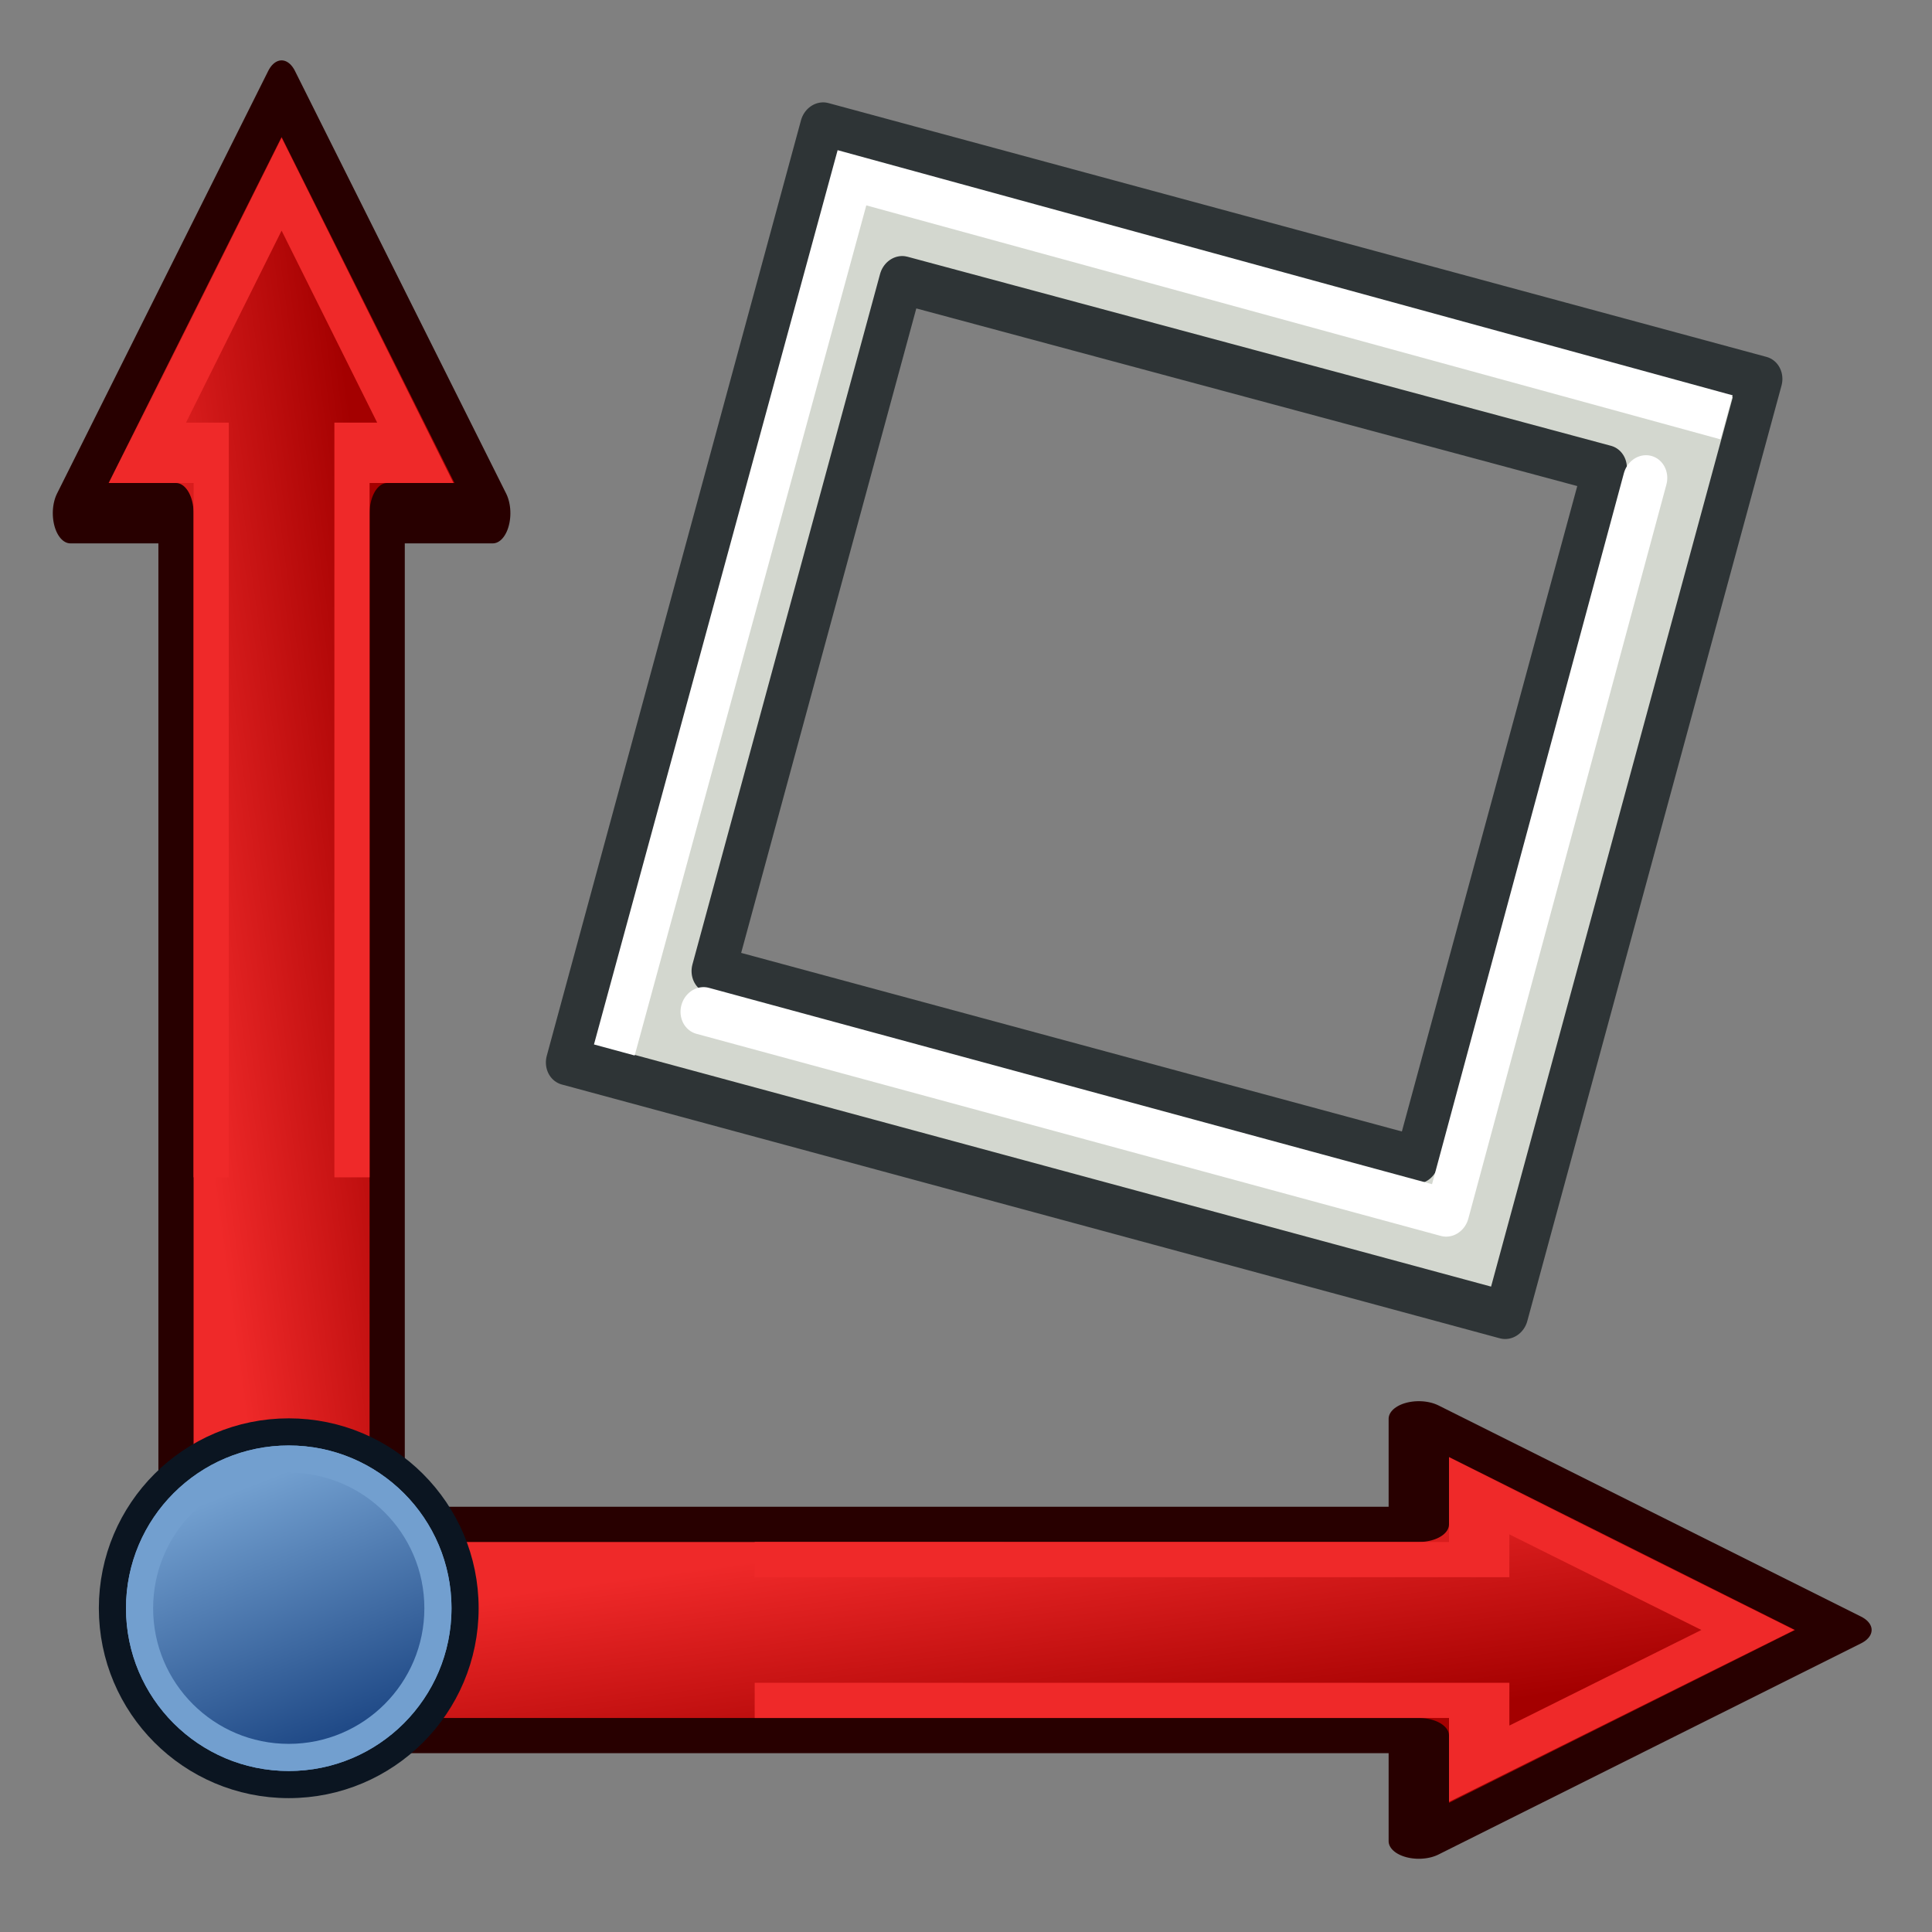 <?xml version="1.0" encoding="UTF-8" standalone="no"?>
<!-- Created with Inkscape (http://www.inkscape.org/) -->

<svg width="64px" height="64px" id="svg2816" version="1.1" xmlns:xlink="http://www.w3.org/1999/xlink" xmlns="http://www.w3.org/2000/svg" xmlns:svg="http://www.w3.org/2000/svg" xmlns:rdf="http://www.w3.org/1999/02/22-rdf-syntax-ns#" xmlns:cc="http://creativecommons.org/ns#" xmlns:dc="http://purl.org/dc/elements/1.1/">
  <rect width="100%" height="100%" fill="#808080" stroke="none"/>
  <defs id="defs2818">
    <linearGradient id="linearGradient3890">
      <stop style="stop-color:#204a87;stop-opacity:1" offset="0" id="stop3892" />
      <stop style="stop-color:#729fcf;stop-opacity:1" offset="1" id="stop3894" />
    </linearGradient>
    <linearGradient id="linearGradient3602">
      <stop style="stop-color:#ff2600;stop-opacity:1" offset="0" id="stop3604" />
      <stop style="stop-color:#ff5f00;stop-opacity:1" offset="1" id="stop3606" />
    </linearGradient>
    <linearGradient xlink:href="#linearGradient3602-7" id="linearGradient3608-5" x1="3.909" y1="14.364" x2="24.818" y2="14.364" gradientUnits="userSpaceOnUse" />
    <linearGradient id="linearGradient3602-7">
      <stop style="stop-color:#c51900;stop-opacity:1" offset="0" id="stop3604-1" />
      <stop style="stop-color:#ff5f00;stop-opacity:1" offset="1" id="stop3606-3" />
    </linearGradient>
    <linearGradient xlink:href="#linearGradient3602-5" id="linearGradient3608-1" x1="3.909" y1="14.364" x2="24.818" y2="14.364" gradientUnits="userSpaceOnUse" />
    <linearGradient id="linearGradient3602-5">
      <stop style="stop-color:#c51900;stop-opacity:1" offset="0" id="stop3604-9" />
      <stop style="stop-color:#ff5f00;stop-opacity:1" offset="1" id="stop3606-9" />
    </linearGradient>
    <linearGradient y2="14.364" x2="24.818" y1="14.364" x1="3.909" gradientUnits="userSpaceOnUse" id="linearGradient3686" xlink:href="#linearGradient3602-5" />
    <linearGradient xlink:href="#linearGradient3602-58" id="linearGradient3608-8" x1="3.909" y1="14.364" x2="24.818" y2="14.364" gradientUnits="userSpaceOnUse" />
    <linearGradient id="linearGradient3602-58">
      <stop style="stop-color:#c51900;stop-opacity:1" offset="0" id="stop3604-2" />
      <stop style="stop-color:#ff5f00;stop-opacity:1" offset="1" id="stop3606-2" />
    </linearGradient>
    <linearGradient y2="14.364" x2="24.818" y1="14.364" x1="3.909" gradientUnits="userSpaceOnUse" id="linearGradient3726" xlink:href="#linearGradient3602-58" />
    <linearGradient xlink:href="#linearGradient3786-7" id="linearGradient3792-1" x1="22" y1="27" x2="9" y2="30" gradientUnits="userSpaceOnUse" />
    <linearGradient id="linearGradient3786-7">
      <stop style="stop-color:#a40000;stop-opacity:1" offset="0" id="stop3788-4" />
      <stop style="stop-color:#ef2929;stop-opacity:1" offset="1" id="stop3790-0" />
    </linearGradient>
    <linearGradient xlink:href="#linearGradient3890" id="linearGradient3896" x1="20.785" y1="58.825" x2="12.005" y2="36.248" gradientUnits="userSpaceOnUse" gradientTransform="matrix(0.358,0,0,0.358,3.917,36.248)" />
    <linearGradient xlink:href="#linearGradient3786-7" id="linearGradient3792-1-3" x1="22" y1="27" x2="9" y2="30" gradientUnits="userSpaceOnUse" />
  </defs>
  <g id="layer1">
    <g transform="matrix(0,0.583,-1,0,64,45.25)" id="g3812-9">
      <path id="rect8776-4" d="M 21,51 V 17 h 6 L 15,3 3,17 h 6 v 34 z" style="color:#000000;display:inline;overflow:visible;visibility:visible;fill:url(#linearGradient3792-1);fill-opacity:1;fill-rule:nonzero;stroke:#280000;stroke-width:2;stroke-linecap:round;stroke-linejoin:round;stroke-miterlimit:4;stroke-dasharray:none;stroke-opacity:1;marker:none;enable-background:accumulate" />
      <path id="path3784-8" d="M 11,39 V 15 H 7.4 L 15,6.1 22.6,15 H 19 v 24" style="fill:none;stroke:#ef2929;stroke-width:2;stroke-linecap:butt;stroke-linejoin:miter;stroke-opacity:1" />
    </g>
    <g transform="matrix(0.583,0,0,1,0.583,0)" id="g3812-9-5">
      <path id="rect8776-4-3" d="M 21,51 V 17 h 6 L 15,3 3,17 h 6 v 34 z" style="color:#000000;display:inline;overflow:visible;visibility:visible;fill:url(#linearGradient3792-1-3);fill-opacity:1;fill-rule:nonzero;stroke:#280000;stroke-width:2;stroke-linecap:round;stroke-linejoin:round;stroke-miterlimit:4;stroke-dasharray:none;stroke-opacity:1;marker:none;enable-background:accumulate" />
      <path id="path3784-8-5" d="M 11,39 V 15 H 7.4 L 15,6.1 22.6,15 H 19 v 24" style="fill:none;stroke:#ef2929;stroke-width:2;stroke-linecap:butt;stroke-linejoin:miter;stroke-opacity:1" />
    </g>
    <g id="g4595">
      <circle r="5.841" cy="53.275" cx="9.565" id="path3870" style="fill:#729fcf;fill-opacity:1;stroke:#0b1521;stroke-width:0.899;stroke-linecap:round;stroke-linejoin:round;stroke-miterlimit:4;stroke-dasharray:none;stroke-dashoffset:2.04;stroke-opacity:1" />
      <circle r="4.942" cy="53.275" cx="9.565" id="path3870-2" style="fill:url(#linearGradient3896);fill-opacity:1;stroke:#729fcf;stroke-width:0.899;stroke-linecap:round;stroke-linejoin:round;stroke-miterlimit:4;stroke-dasharray:none;stroke-dashoffset:2.04;stroke-opacity:1" />
    </g>
    <g id="g3527-3" transform="matrix(0.085,0.023,-0.025,0.092,-44.925,-56.435)">
      <path id="rect2233" d="M 971.313,415.985 V 752.811 H 1336.89 V 415.985 Z m 43.869,44.365 274.024,-0.431 v 248.959 l -274.024,0.065 z" style="fill:#d3d7cf;fill-opacity:1;stroke:#2e3436;stroke-width:16.551;stroke-linecap:round;stroke-linejoin:round;stroke-miterlimit:4;stroke-dasharray:none;stroke-opacity:1" />
      <path style="fill:none;stroke:#ffffff;stroke-width:2.17;stroke-linecap:butt;stroke-linejoin:miter;stroke-opacity:1" d="M 55.83,11.068 9.174,10.935 9.143,53.893" id="path3040-3" transform="matrix(7.312,0,0,7.312,920.133,350.676)" />
      <path style="fill:none;stroke:#ffffff;stroke-width:2.264;stroke-linecap:round;stroke-linejoin:round;stroke-opacity:1" d="m 13,51 39.686,0.032 -0.07,-36.129" id="path3042-6" transform="matrix(7.312,0,0,7.312,920.133,350.676)" />
    </g>
  </g>
</svg>
